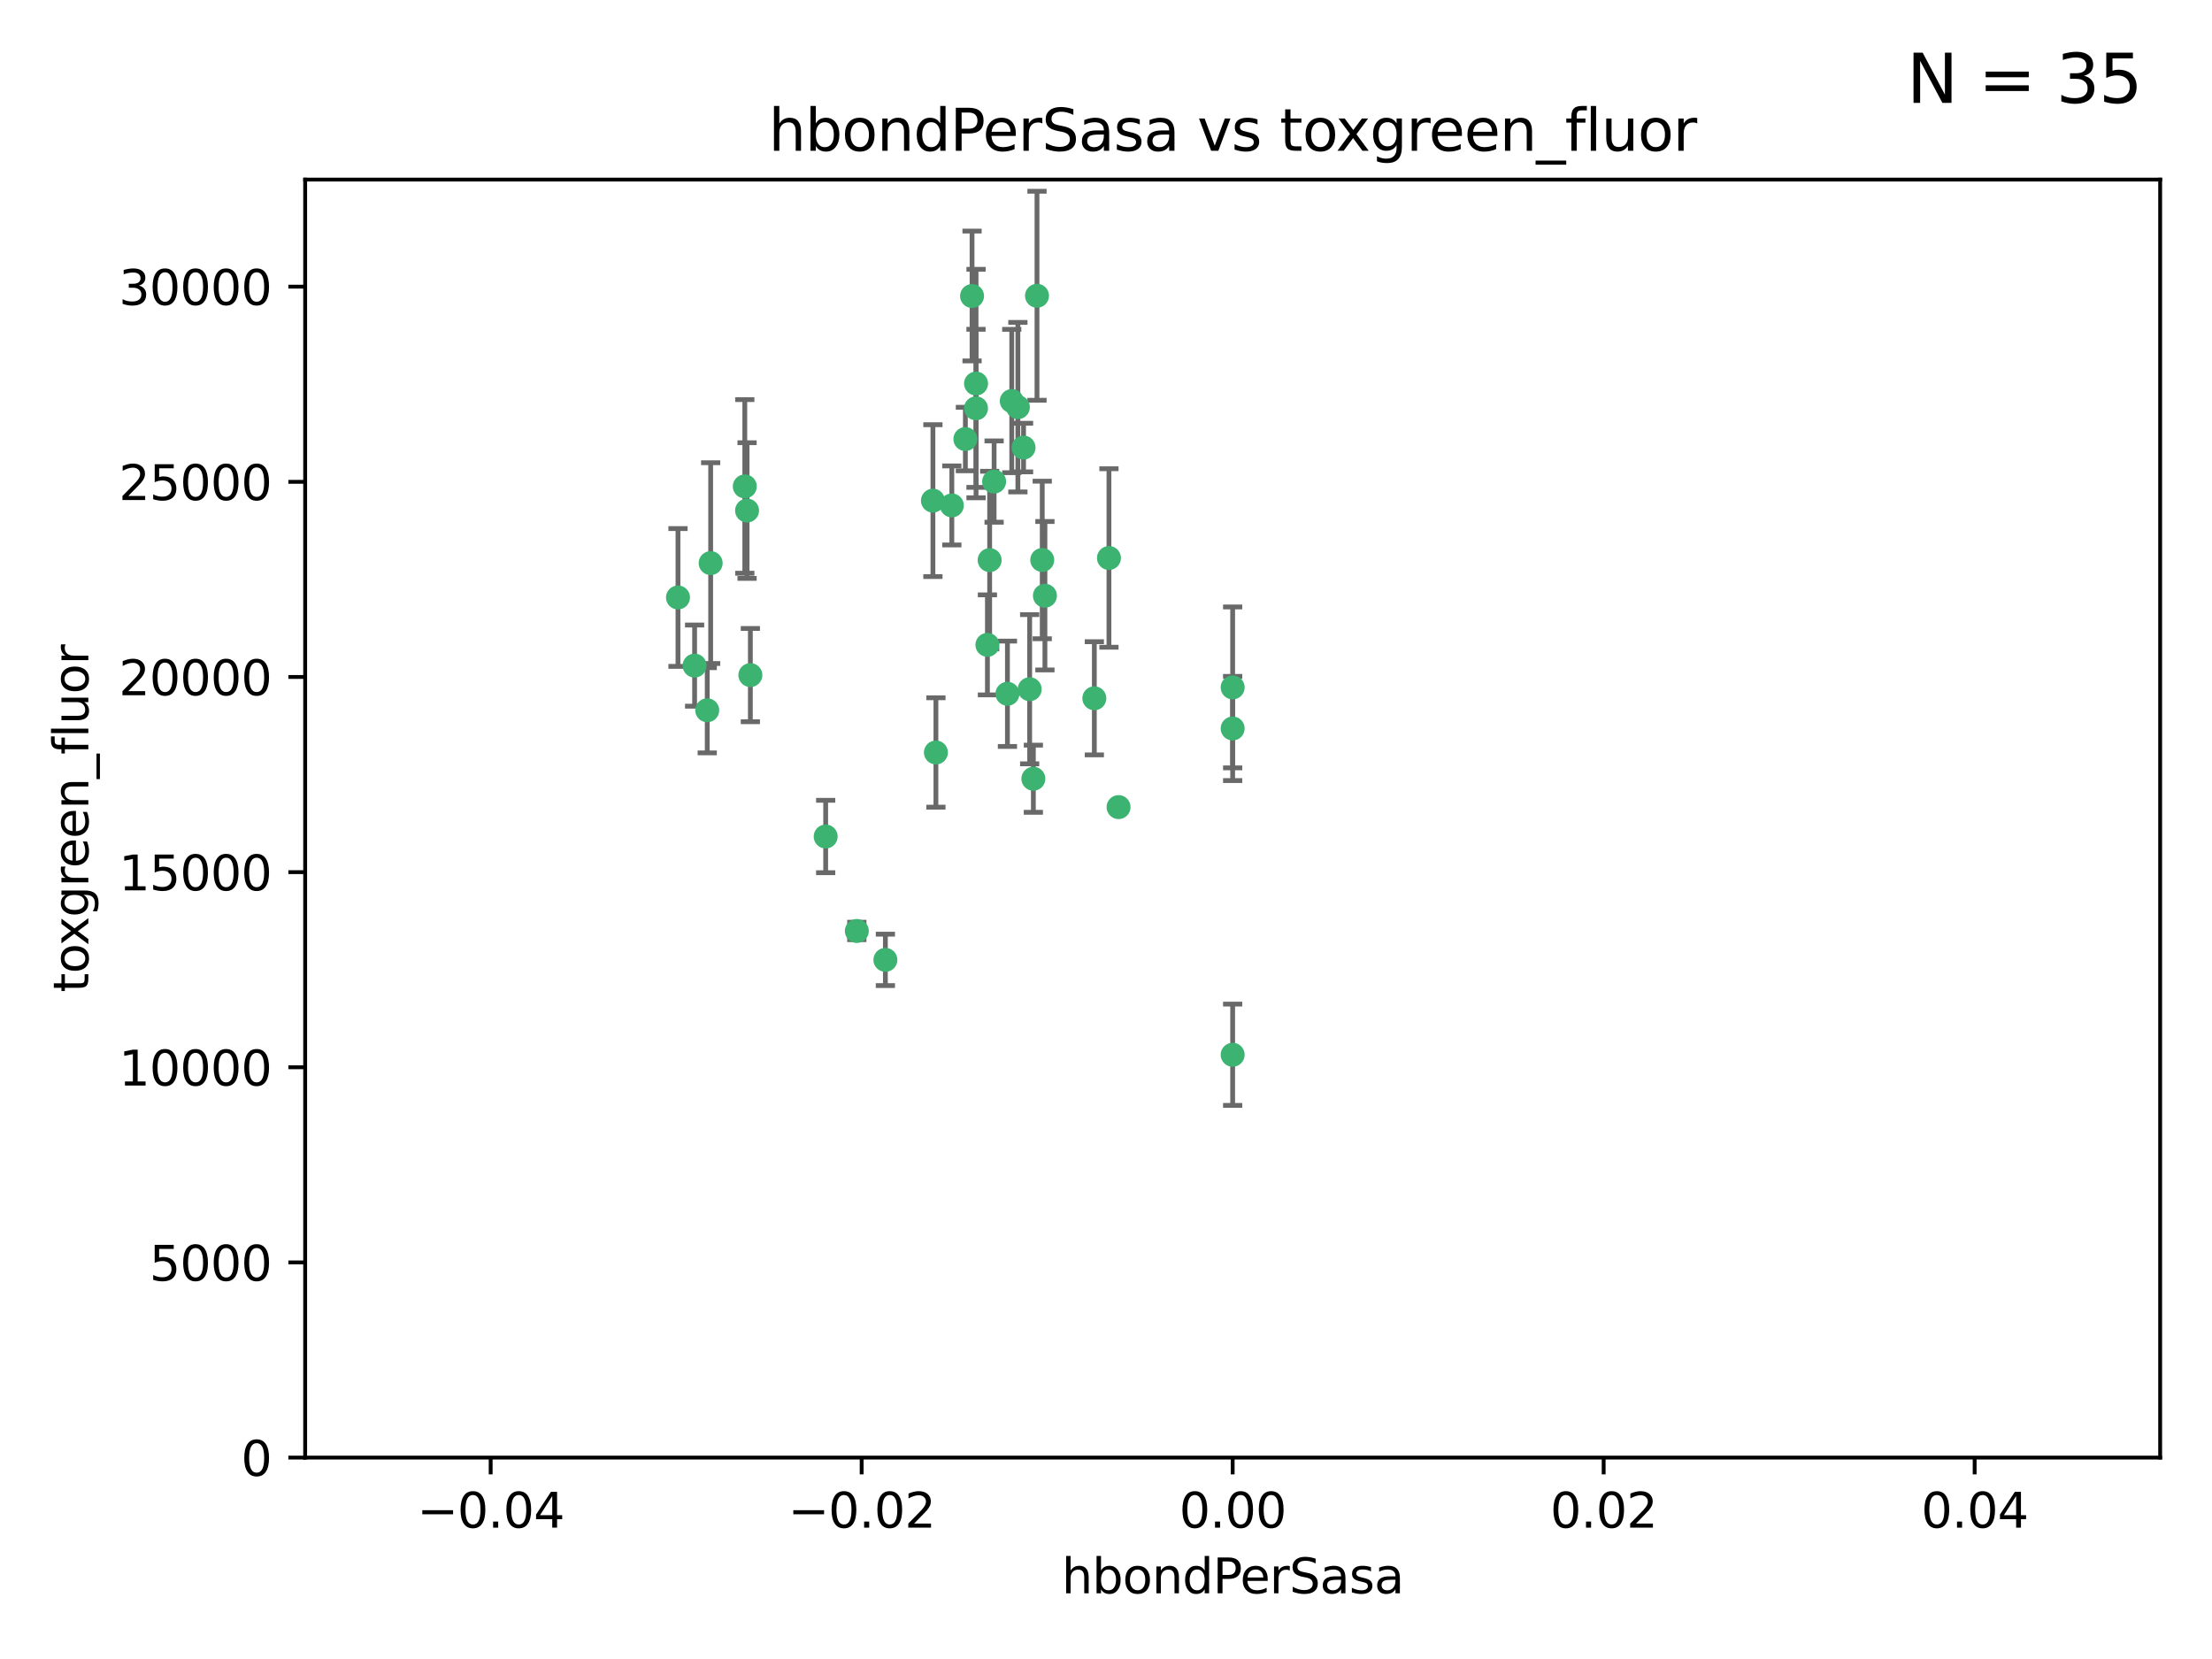 <?xml version="1.0" encoding="utf-8" standalone="no"?>
<!DOCTYPE svg PUBLIC "-//W3C//DTD SVG 1.1//EN"
  "http://www.w3.org/Graphics/SVG/1.1/DTD/svg11.dtd">
<svg xmlns:xlink="http://www.w3.org/1999/xlink" width="460.8pt" height="345.6pt" viewBox="0 0 460.8 345.6" xmlns="http://www.w3.org/2000/svg" version="1.1">
 <defs>
  <style type="text/css">*{stroke-linejoin: round; stroke-linecap: butt}</style>
 </defs>
 <g id="figure_1">
  <g id="patch_1">
   <path d="M 0 345.6 
L 460.8 345.6 
L 460.8 0 
L 0 0 
z
" style="fill: #ffffff"/>
  </g>
  <g id="axes_1">
   <g id="patch_2">
    <path d="M 63.571 303.64 
L 450 303.64 
L 450 37.411 
L 63.571 37.411 
z
" style="fill: #ffffff"/>
   </g>
   <g id="PathCollection_1">
    <defs>
     <path id="m3b4cfab481" d="M 0 1.118 
C 0.297 1.118 0.581 1 0.791 0.791 
C 1 0.581 1.118 0.297 1.118 0 
C 1.118 -0.297 1 -0.581 0.791 -0.791 
C 0.581 -1 0.297 -1.118 0 -1.118 
C -0.297 -1.118 -0.581 -1 -0.791 -0.791 
C -1 -0.581 -1.118 -0.297 -1.118 0 
C -1.118 0.297 -1 0.581 -0.791 0.791 
C -0.581 1 -0.297 1.118 0 1.118 
z
" style="stroke: #3cb371"/>
    </defs>
    <g clip-path="url(#pee328e51e3)">
     <use xlink:href="#m3b4cfab481" x="207.091" y="100.319" style="fill: #3cb371; stroke: #3cb371"/>
     <use xlink:href="#m3b4cfab481" x="216.026" y="61.614" style="fill: #3cb371; stroke: #3cb371"/>
     <use xlink:href="#m3b4cfab481" x="217.677" y="124.1" style="fill: #3cb371; stroke: #3cb371"/>
     <use xlink:href="#m3b4cfab481" x="155.626" y="106.358" style="fill: #3cb371; stroke: #3cb371"/>
     <use xlink:href="#m3b4cfab481" x="203.329" y="79.9" style="fill: #3cb371; stroke: #3cb371"/>
     <use xlink:href="#m3b4cfab481" x="203.319" y="85.062" style="fill: #3cb371; stroke: #3cb371"/>
     <use xlink:href="#m3b4cfab481" x="156.315" y="140.634" style="fill: #3cb371; stroke: #3cb371"/>
     <use xlink:href="#m3b4cfab481" x="148.044" y="117.306" style="fill: #3cb371; stroke: #3cb371"/>
     <use xlink:href="#m3b4cfab481" x="198.284" y="105.288" style="fill: #3cb371; stroke: #3cb371"/>
     <use xlink:href="#m3b4cfab481" x="155.154" y="101.33" style="fill: #3cb371; stroke: #3cb371"/>
     <use xlink:href="#m3b4cfab481" x="214.498" y="143.574" style="fill: #3cb371; stroke: #3cb371"/>
     <use xlink:href="#m3b4cfab481" x="212.043" y="84.817" style="fill: #3cb371; stroke: #3cb371"/>
     <use xlink:href="#m3b4cfab481" x="206.164" y="116.682" style="fill: #3cb371; stroke: #3cb371"/>
     <use xlink:href="#m3b4cfab481" x="201.107" y="91.463" style="fill: #3cb371; stroke: #3cb371"/>
     <use xlink:href="#m3b4cfab481" x="210.768" y="83.54" style="fill: #3cb371; stroke: #3cb371"/>
     <use xlink:href="#m3b4cfab481" x="147.329" y="147.962" style="fill: #3cb371; stroke: #3cb371"/>
     <use xlink:href="#m3b4cfab481" x="213.226" y="93.237" style="fill: #3cb371; stroke: #3cb371"/>
     <use xlink:href="#m3b4cfab481" x="217.118" y="116.65" style="fill: #3cb371; stroke: #3cb371"/>
     <use xlink:href="#m3b4cfab481" x="202.496" y="61.664" style="fill: #3cb371; stroke: #3cb371"/>
     <use xlink:href="#m3b4cfab481" x="209.868" y="144.527" style="fill: #3cb371; stroke: #3cb371"/>
     <use xlink:href="#m3b4cfab481" x="184.442" y="199.958" style="fill: #3cb371; stroke: #3cb371"/>
     <use xlink:href="#m3b4cfab481" x="205.698" y="134.337" style="fill: #3cb371; stroke: #3cb371"/>
     <use xlink:href="#m3b4cfab481" x="194.344" y="104.293" style="fill: #3cb371; stroke: #3cb371"/>
     <use xlink:href="#m3b4cfab481" x="194.968" y="156.754" style="fill: #3cb371; stroke: #3cb371"/>
     <use xlink:href="#m3b4cfab481" x="144.699" y="138.657" style="fill: #3cb371; stroke: #3cb371"/>
     <use xlink:href="#m3b4cfab481" x="141.236" y="124.464" style="fill: #3cb371; stroke: #3cb371"/>
     <use xlink:href="#m3b4cfab481" x="172.003" y="174.261" style="fill: #3cb371; stroke: #3cb371"/>
     <use xlink:href="#m3b4cfab481" x="215.269" y="162.223" style="fill: #3cb371; stroke: #3cb371"/>
     <use xlink:href="#m3b4cfab481" x="178.492" y="193.94" style="fill: #3cb371; stroke: #3cb371"/>
     <use xlink:href="#m3b4cfab481" x="227.97" y="145.468" style="fill: #3cb371; stroke: #3cb371"/>
     <use xlink:href="#m3b4cfab481" x="233.017" y="168.134" style="fill: #3cb371; stroke: #3cb371"/>
     <use xlink:href="#m3b4cfab481" x="256.786" y="219.726" style="fill: #3cb371; stroke: #3cb371"/>
     <use xlink:href="#m3b4cfab481" x="256.786" y="143.2" style="fill: #3cb371; stroke: #3cb371"/>
     <use xlink:href="#m3b4cfab481" x="231.015" y="116.24" style="fill: #3cb371; stroke: #3cb371"/>
     <use xlink:href="#m3b4cfab481" x="256.786" y="151.755" style="fill: #3cb371; stroke: #3cb371"/>
    </g>
   </g>
   <g id="matplotlib.axis_1">
    <g id="xtick_1">
     <g id="line2d_1">
      <defs>
       <path id="m9890c6dd0e" d="M 0 0 
L 0 3.5 
" style="stroke: #000000; stroke-width: 0.8"/>
      </defs>
      <g>
       <use xlink:href="#m9890c6dd0e" x="102.214" y="303.64" style="stroke: #000000; stroke-width: 0.8"/>
      </g>
     </g>
     <g id="text_1">
      <!-- −0.04 -->
      <g transform="translate(86.891 318.238)scale(0.1 -0.1)">
       <defs>
        <path id="DejaVuSans-2212" d="M 678 2272 
L 4684 2272 
L 4684 1741 
L 678 1741 
L 678 2272 
z
" transform="scale(0.016)"/>
        <path id="DejaVuSans-30" d="M 2034 4250 
Q 1547 4250 1301 3770 
Q 1056 3291 1056 2328 
Q 1056 1369 1301 889 
Q 1547 409 2034 409 
Q 2525 409 2770 889 
Q 3016 1369 3016 2328 
Q 3016 3291 2770 3770 
Q 2525 4250 2034 4250 
z
M 2034 4750 
Q 2819 4750 3233 4129 
Q 3647 3509 3647 2328 
Q 3647 1150 3233 529 
Q 2819 -91 2034 -91 
Q 1250 -91 836 529 
Q 422 1150 422 2328 
Q 422 3509 836 4129 
Q 1250 4750 2034 4750 
z
" transform="scale(0.016)"/>
        <path id="DejaVuSans-2e" d="M 684 794 
L 1344 794 
L 1344 0 
L 684 0 
L 684 794 
z
" transform="scale(0.016)"/>
        <path id="DejaVuSans-34" d="M 2419 4116 
L 825 1625 
L 2419 1625 
L 2419 4116 
z
M 2253 4666 
L 3047 4666 
L 3047 1625 
L 3713 1625 
L 3713 1100 
L 3047 1100 
L 3047 0 
L 2419 0 
L 2419 1100 
L 313 1100 
L 313 1709 
L 2253 4666 
z
" transform="scale(0.016)"/>
       </defs>
       <use xlink:href="#DejaVuSans-2212"/>
       <use xlink:href="#DejaVuSans-30" x="83.789"/>
       <use xlink:href="#DejaVuSans-2e" x="147.412"/>
       <use xlink:href="#DejaVuSans-30" x="179.199"/>
       <use xlink:href="#DejaVuSans-34" x="242.822"/>
      </g>
     </g>
    </g>
    <g id="xtick_2">
     <g id="line2d_2">
      <g>
       <use xlink:href="#m9890c6dd0e" x="179.5" y="303.64" style="stroke: #000000; stroke-width: 0.8"/>
      </g>
     </g>
     <g id="text_2">
      <!-- −0.02 -->
      <g transform="translate(164.177 318.238)scale(0.1 -0.1)">
       <defs>
        <path id="DejaVuSans-32" d="M 1228 531 
L 3431 531 
L 3431 0 
L 469 0 
L 469 531 
Q 828 903 1448 1529 
Q 2069 2156 2228 2338 
Q 2531 2678 2651 2914 
Q 2772 3150 2772 3378 
Q 2772 3750 2511 3984 
Q 2250 4219 1831 4219 
Q 1534 4219 1204 4116 
Q 875 4013 500 3803 
L 500 4441 
Q 881 4594 1212 4672 
Q 1544 4750 1819 4750 
Q 2544 4750 2975 4387 
Q 3406 4025 3406 3419 
Q 3406 3131 3298 2873 
Q 3191 2616 2906 2266 
Q 2828 2175 2409 1742 
Q 1991 1309 1228 531 
z
" transform="scale(0.016)"/>
       </defs>
       <use xlink:href="#DejaVuSans-2212"/>
       <use xlink:href="#DejaVuSans-30" x="83.789"/>
       <use xlink:href="#DejaVuSans-2e" x="147.412"/>
       <use xlink:href="#DejaVuSans-30" x="179.199"/>
       <use xlink:href="#DejaVuSans-32" x="242.822"/>
      </g>
     </g>
    </g>
    <g id="xtick_3">
     <g id="line2d_3">
      <g>
       <use xlink:href="#m9890c6dd0e" x="256.786" y="303.64" style="stroke: #000000; stroke-width: 0.8"/>
      </g>
     </g>
     <g id="text_3">
      <!-- 0.00 -->
      <g transform="translate(245.653 318.238)scale(0.1 -0.1)">
       <use xlink:href="#DejaVuSans-30"/>
       <use xlink:href="#DejaVuSans-2e" x="63.623"/>
       <use xlink:href="#DejaVuSans-30" x="95.41"/>
       <use xlink:href="#DejaVuSans-30" x="159.033"/>
      </g>
     </g>
    </g>
    <g id="xtick_4">
     <g id="line2d_4">
      <g>
       <use xlink:href="#m9890c6dd0e" x="334.071" y="303.64" style="stroke: #000000; stroke-width: 0.8"/>
      </g>
     </g>
     <g id="text_4">
      <!-- 0.02 -->
      <g transform="translate(322.939 318.238)scale(0.1 -0.1)">
       <use xlink:href="#DejaVuSans-30"/>
       <use xlink:href="#DejaVuSans-2e" x="63.623"/>
       <use xlink:href="#DejaVuSans-30" x="95.41"/>
       <use xlink:href="#DejaVuSans-32" x="159.033"/>
      </g>
     </g>
    </g>
    <g id="xtick_5">
     <g id="line2d_5">
      <g>
       <use xlink:href="#m9890c6dd0e" x="411.357" y="303.64" style="stroke: #000000; stroke-width: 0.8"/>
      </g>
     </g>
     <g id="text_5">
      <!-- 0.04 -->
      <g transform="translate(400.224 318.238)scale(0.1 -0.1)">
       <use xlink:href="#DejaVuSans-30"/>
       <use xlink:href="#DejaVuSans-2e" x="63.623"/>
       <use xlink:href="#DejaVuSans-30" x="95.41"/>
       <use xlink:href="#DejaVuSans-34" x="159.033"/>
      </g>
     </g>
    </g>
    <g id="text_6">
     <!-- hbondPerSasa -->
     <g transform="translate(221.168 331.917)scale(0.1 -0.1)">
      <defs>
       <path id="DejaVuSans-68" d="M 3513 2113 
L 3513 0 
L 2938 0 
L 2938 2094 
Q 2938 2591 2744 2837 
Q 2550 3084 2163 3084 
Q 1697 3084 1428 2787 
Q 1159 2491 1159 1978 
L 1159 0 
L 581 0 
L 581 4863 
L 1159 4863 
L 1159 2956 
Q 1366 3272 1645 3428 
Q 1925 3584 2291 3584 
Q 2894 3584 3203 3211 
Q 3513 2838 3513 2113 
z
" transform="scale(0.016)"/>
       <path id="DejaVuSans-62" d="M 3116 1747 
Q 3116 2381 2855 2742 
Q 2594 3103 2138 3103 
Q 1681 3103 1420 2742 
Q 1159 2381 1159 1747 
Q 1159 1113 1420 752 
Q 1681 391 2138 391 
Q 2594 391 2855 752 
Q 3116 1113 3116 1747 
z
M 1159 2969 
Q 1341 3281 1617 3432 
Q 1894 3584 2278 3584 
Q 2916 3584 3314 3078 
Q 3713 2572 3713 1747 
Q 3713 922 3314 415 
Q 2916 -91 2278 -91 
Q 1894 -91 1617 61 
Q 1341 213 1159 525 
L 1159 0 
L 581 0 
L 581 4863 
L 1159 4863 
L 1159 2969 
z
" transform="scale(0.016)"/>
       <path id="DejaVuSans-6f" d="M 1959 3097 
Q 1497 3097 1228 2736 
Q 959 2375 959 1747 
Q 959 1119 1226 758 
Q 1494 397 1959 397 
Q 2419 397 2687 759 
Q 2956 1122 2956 1747 
Q 2956 2369 2687 2733 
Q 2419 3097 1959 3097 
z
M 1959 3584 
Q 2709 3584 3137 3096 
Q 3566 2609 3566 1747 
Q 3566 888 3137 398 
Q 2709 -91 1959 -91 
Q 1206 -91 779 398 
Q 353 888 353 1747 
Q 353 2609 779 3096 
Q 1206 3584 1959 3584 
z
" transform="scale(0.016)"/>
       <path id="DejaVuSans-6e" d="M 3513 2113 
L 3513 0 
L 2938 0 
L 2938 2094 
Q 2938 2591 2744 2837 
Q 2550 3084 2163 3084 
Q 1697 3084 1428 2787 
Q 1159 2491 1159 1978 
L 1159 0 
L 581 0 
L 581 3500 
L 1159 3500 
L 1159 2956 
Q 1366 3272 1645 3428 
Q 1925 3584 2291 3584 
Q 2894 3584 3203 3211 
Q 3513 2838 3513 2113 
z
" transform="scale(0.016)"/>
       <path id="DejaVuSans-64" d="M 2906 2969 
L 2906 4863 
L 3481 4863 
L 3481 0 
L 2906 0 
L 2906 525 
Q 2725 213 2448 61 
Q 2172 -91 1784 -91 
Q 1150 -91 751 415 
Q 353 922 353 1747 
Q 353 2572 751 3078 
Q 1150 3584 1784 3584 
Q 2172 3584 2448 3432 
Q 2725 3281 2906 2969 
z
M 947 1747 
Q 947 1113 1208 752 
Q 1469 391 1925 391 
Q 2381 391 2643 752 
Q 2906 1113 2906 1747 
Q 2906 2381 2643 2742 
Q 2381 3103 1925 3103 
Q 1469 3103 1208 2742 
Q 947 2381 947 1747 
z
" transform="scale(0.016)"/>
       <path id="DejaVuSans-50" d="M 1259 4147 
L 1259 2394 
L 2053 2394 
Q 2494 2394 2734 2622 
Q 2975 2850 2975 3272 
Q 2975 3691 2734 3919 
Q 2494 4147 2053 4147 
L 1259 4147 
z
M 628 4666 
L 2053 4666 
Q 2838 4666 3239 4311 
Q 3641 3956 3641 3272 
Q 3641 2581 3239 2228 
Q 2838 1875 2053 1875 
L 1259 1875 
L 1259 0 
L 628 0 
L 628 4666 
z
" transform="scale(0.016)"/>
       <path id="DejaVuSans-65" d="M 3597 1894 
L 3597 1613 
L 953 1613 
Q 991 1019 1311 708 
Q 1631 397 2203 397 
Q 2534 397 2845 478 
Q 3156 559 3463 722 
L 3463 178 
Q 3153 47 2828 -22 
Q 2503 -91 2169 -91 
Q 1331 -91 842 396 
Q 353 884 353 1716 
Q 353 2575 817 3079 
Q 1281 3584 2069 3584 
Q 2775 3584 3186 3129 
Q 3597 2675 3597 1894 
z
M 3022 2063 
Q 3016 2534 2758 2815 
Q 2500 3097 2075 3097 
Q 1594 3097 1305 2825 
Q 1016 2553 972 2059 
L 3022 2063 
z
" transform="scale(0.016)"/>
       <path id="DejaVuSans-72" d="M 2631 2963 
Q 2534 3019 2420 3045 
Q 2306 3072 2169 3072 
Q 1681 3072 1420 2755 
Q 1159 2438 1159 1844 
L 1159 0 
L 581 0 
L 581 3500 
L 1159 3500 
L 1159 2956 
Q 1341 3275 1631 3429 
Q 1922 3584 2338 3584 
Q 2397 3584 2469 3576 
Q 2541 3569 2628 3553 
L 2631 2963 
z
" transform="scale(0.016)"/>
       <path id="DejaVuSans-53" d="M 3425 4513 
L 3425 3897 
Q 3066 4069 2747 4153 
Q 2428 4238 2131 4238 
Q 1616 4238 1336 4038 
Q 1056 3838 1056 3469 
Q 1056 3159 1242 3001 
Q 1428 2844 1947 2747 
L 2328 2669 
Q 3034 2534 3370 2195 
Q 3706 1856 3706 1288 
Q 3706 609 3251 259 
Q 2797 -91 1919 -91 
Q 1588 -91 1214 -16 
Q 841 59 441 206 
L 441 856 
Q 825 641 1194 531 
Q 1563 422 1919 422 
Q 2459 422 2753 634 
Q 3047 847 3047 1241 
Q 3047 1584 2836 1778 
Q 2625 1972 2144 2069 
L 1759 2144 
Q 1053 2284 737 2584 
Q 422 2884 422 3419 
Q 422 4038 858 4394 
Q 1294 4750 2059 4750 
Q 2388 4750 2728 4690 
Q 3069 4631 3425 4513 
z
" transform="scale(0.016)"/>
       <path id="DejaVuSans-61" d="M 2194 1759 
Q 1497 1759 1228 1600 
Q 959 1441 959 1056 
Q 959 750 1161 570 
Q 1363 391 1709 391 
Q 2188 391 2477 730 
Q 2766 1069 2766 1631 
L 2766 1759 
L 2194 1759 
z
M 3341 1997 
L 3341 0 
L 2766 0 
L 2766 531 
Q 2569 213 2275 61 
Q 1981 -91 1556 -91 
Q 1019 -91 701 211 
Q 384 513 384 1019 
Q 384 1609 779 1909 
Q 1175 2209 1959 2209 
L 2766 2209 
L 2766 2266 
Q 2766 2663 2505 2880 
Q 2244 3097 1772 3097 
Q 1472 3097 1187 3025 
Q 903 2953 641 2809 
L 641 3341 
Q 956 3463 1253 3523 
Q 1550 3584 1831 3584 
Q 2591 3584 2966 3190 
Q 3341 2797 3341 1997 
z
" transform="scale(0.016)"/>
       <path id="DejaVuSans-73" d="M 2834 3397 
L 2834 2853 
Q 2591 2978 2328 3040 
Q 2066 3103 1784 3103 
Q 1356 3103 1142 2972 
Q 928 2841 928 2578 
Q 928 2378 1081 2264 
Q 1234 2150 1697 2047 
L 1894 2003 
Q 2506 1872 2764 1633 
Q 3022 1394 3022 966 
Q 3022 478 2636 193 
Q 2250 -91 1575 -91 
Q 1294 -91 989 -36 
Q 684 19 347 128 
L 347 722 
Q 666 556 975 473 
Q 1284 391 1588 391 
Q 1994 391 2212 530 
Q 2431 669 2431 922 
Q 2431 1156 2273 1281 
Q 2116 1406 1581 1522 
L 1381 1569 
Q 847 1681 609 1914 
Q 372 2147 372 2553 
Q 372 3047 722 3315 
Q 1072 3584 1716 3584 
Q 2034 3584 2315 3537 
Q 2597 3491 2834 3397 
z
" transform="scale(0.016)"/>
      </defs>
      <use xlink:href="#DejaVuSans-68"/>
      <use xlink:href="#DejaVuSans-62" x="63.379"/>
      <use xlink:href="#DejaVuSans-6f" x="126.855"/>
      <use xlink:href="#DejaVuSans-6e" x="188.037"/>
      <use xlink:href="#DejaVuSans-64" x="251.416"/>
      <use xlink:href="#DejaVuSans-50" x="314.893"/>
      <use xlink:href="#DejaVuSans-65" x="371.57"/>
      <use xlink:href="#DejaVuSans-72" x="433.094"/>
      <use xlink:href="#DejaVuSans-53" x="474.207"/>
      <use xlink:href="#DejaVuSans-61" x="537.684"/>
      <use xlink:href="#DejaVuSans-73" x="598.963"/>
      <use xlink:href="#DejaVuSans-61" x="651.062"/>
     </g>
    </g>
   </g>
   <g id="matplotlib.axis_2">
    <g id="ytick_1">
     <g id="line2d_6">
      <defs>
       <path id="m18e552d6cb" d="M 0 0 
L -3.5 0 
" style="stroke: #000000; stroke-width: 0.8"/>
      </defs>
      <g>
       <use xlink:href="#m18e552d6cb" x="63.571" y="303.64" style="stroke: #000000; stroke-width: 0.8"/>
      </g>
     </g>
     <g id="text_7">
      <!-- 0 -->
      <g transform="translate(50.209 307.439)scale(0.1 -0.1)">
       <use xlink:href="#DejaVuSans-30"/>
      </g>
     </g>
    </g>
    <g id="ytick_2">
     <g id="line2d_7">
      <g>
       <use xlink:href="#m18e552d6cb" x="63.571" y="262.986" style="stroke: #000000; stroke-width: 0.8"/>
      </g>
     </g>
     <g id="text_8">
      <!-- 5000 -->
      <g transform="translate(31.121 266.786)scale(0.1 -0.1)">
       <defs>
        <path id="DejaVuSans-35" d="M 691 4666 
L 3169 4666 
L 3169 4134 
L 1269 4134 
L 1269 2991 
Q 1406 3038 1543 3061 
Q 1681 3084 1819 3084 
Q 2600 3084 3056 2656 
Q 3513 2228 3513 1497 
Q 3513 744 3044 326 
Q 2575 -91 1722 -91 
Q 1428 -91 1123 -41 
Q 819 9 494 109 
L 494 744 
Q 775 591 1075 516 
Q 1375 441 1709 441 
Q 2250 441 2565 725 
Q 2881 1009 2881 1497 
Q 2881 1984 2565 2268 
Q 2250 2553 1709 2553 
Q 1456 2553 1204 2497 
Q 953 2441 691 2322 
L 691 4666 
z
" transform="scale(0.016)"/>
       </defs>
       <use xlink:href="#DejaVuSans-35"/>
       <use xlink:href="#DejaVuSans-30" x="63.623"/>
       <use xlink:href="#DejaVuSans-30" x="127.246"/>
       <use xlink:href="#DejaVuSans-30" x="190.869"/>
      </g>
     </g>
    </g>
    <g id="ytick_3">
     <g id="line2d_8">
      <g>
       <use xlink:href="#m18e552d6cb" x="63.571" y="222.333" style="stroke: #000000; stroke-width: 0.8"/>
      </g>
     </g>
     <g id="text_9">
      <!-- 10000 -->
      <g transform="translate(24.759 226.132)scale(0.1 -0.1)">
       <defs>
        <path id="DejaVuSans-31" d="M 794 531 
L 1825 531 
L 1825 4091 
L 703 3866 
L 703 4441 
L 1819 4666 
L 2450 4666 
L 2450 531 
L 3481 531 
L 3481 0 
L 794 0 
L 794 531 
z
" transform="scale(0.016)"/>
       </defs>
       <use xlink:href="#DejaVuSans-31"/>
       <use xlink:href="#DejaVuSans-30" x="63.623"/>
       <use xlink:href="#DejaVuSans-30" x="127.246"/>
       <use xlink:href="#DejaVuSans-30" x="190.869"/>
       <use xlink:href="#DejaVuSans-30" x="254.492"/>
      </g>
     </g>
    </g>
    <g id="ytick_4">
     <g id="line2d_9">
      <g>
       <use xlink:href="#m18e552d6cb" x="63.571" y="181.679" style="stroke: #000000; stroke-width: 0.8"/>
      </g>
     </g>
     <g id="text_10">
      <!-- 15000 -->
      <g transform="translate(24.759 185.478)scale(0.1 -0.1)">
       <use xlink:href="#DejaVuSans-31"/>
       <use xlink:href="#DejaVuSans-35" x="63.623"/>
       <use xlink:href="#DejaVuSans-30" x="127.246"/>
       <use xlink:href="#DejaVuSans-30" x="190.869"/>
       <use xlink:href="#DejaVuSans-30" x="254.492"/>
      </g>
     </g>
    </g>
    <g id="ytick_5">
     <g id="line2d_10">
      <g>
       <use xlink:href="#m18e552d6cb" x="63.571" y="141.026" style="stroke: #000000; stroke-width: 0.8"/>
      </g>
     </g>
     <g id="text_11">
      <!-- 20000 -->
      <g transform="translate(24.759 144.825)scale(0.1 -0.1)">
       <use xlink:href="#DejaVuSans-32"/>
       <use xlink:href="#DejaVuSans-30" x="63.623"/>
       <use xlink:href="#DejaVuSans-30" x="127.246"/>
       <use xlink:href="#DejaVuSans-30" x="190.869"/>
       <use xlink:href="#DejaVuSans-30" x="254.492"/>
      </g>
     </g>
    </g>
    <g id="ytick_6">
     <g id="line2d_11">
      <g>
       <use xlink:href="#m18e552d6cb" x="63.571" y="100.372" style="stroke: #000000; stroke-width: 0.8"/>
      </g>
     </g>
     <g id="text_12">
      <!-- 25000 -->
      <g transform="translate(24.759 104.171)scale(0.1 -0.1)">
       <use xlink:href="#DejaVuSans-32"/>
       <use xlink:href="#DejaVuSans-35" x="63.623"/>
       <use xlink:href="#DejaVuSans-30" x="127.246"/>
       <use xlink:href="#DejaVuSans-30" x="190.869"/>
       <use xlink:href="#DejaVuSans-30" x="254.492"/>
      </g>
     </g>
    </g>
    <g id="ytick_7">
     <g id="line2d_12">
      <g>
       <use xlink:href="#m18e552d6cb" x="63.571" y="59.718" style="stroke: #000000; stroke-width: 0.8"/>
      </g>
     </g>
     <g id="text_13">
      <!-- 30000 -->
      <g transform="translate(24.759 63.518)scale(0.1 -0.1)">
       <defs>
        <path id="DejaVuSans-33" d="M 2597 2516 
Q 3050 2419 3304 2112 
Q 3559 1806 3559 1356 
Q 3559 666 3084 287 
Q 2609 -91 1734 -91 
Q 1441 -91 1130 -33 
Q 819 25 488 141 
L 488 750 
Q 750 597 1062 519 
Q 1375 441 1716 441 
Q 2309 441 2620 675 
Q 2931 909 2931 1356 
Q 2931 1769 2642 2001 
Q 2353 2234 1838 2234 
L 1294 2234 
L 1294 2753 
L 1863 2753 
Q 2328 2753 2575 2939 
Q 2822 3125 2822 3475 
Q 2822 3834 2567 4026 
Q 2313 4219 1838 4219 
Q 1578 4219 1281 4162 
Q 984 4106 628 3988 
L 628 4550 
Q 988 4650 1302 4700 
Q 1616 4750 1894 4750 
Q 2613 4750 3031 4423 
Q 3450 4097 3450 3541 
Q 3450 3153 3228 2886 
Q 3006 2619 2597 2516 
z
" transform="scale(0.016)"/>
       </defs>
       <use xlink:href="#DejaVuSans-33"/>
       <use xlink:href="#DejaVuSans-30" x="63.623"/>
       <use xlink:href="#DejaVuSans-30" x="127.246"/>
       <use xlink:href="#DejaVuSans-30" x="190.869"/>
       <use xlink:href="#DejaVuSans-30" x="254.492"/>
      </g>
     </g>
    </g>
    <g id="text_14">
     <!-- toxgreen_fluor -->
     <g transform="translate(18.401 206.72)rotate(-90)scale(0.1 -0.1)">
      <defs>
       <path id="DejaVuSans-74" d="M 1172 4494 
L 1172 3500 
L 2356 3500 
L 2356 3053 
L 1172 3053 
L 1172 1153 
Q 1172 725 1289 603 
Q 1406 481 1766 481 
L 2356 481 
L 2356 0 
L 1766 0 
Q 1100 0 847 248 
Q 594 497 594 1153 
L 594 3053 
L 172 3053 
L 172 3500 
L 594 3500 
L 594 4494 
L 1172 4494 
z
" transform="scale(0.016)"/>
       <path id="DejaVuSans-78" d="M 3513 3500 
L 2247 1797 
L 3578 0 
L 2900 0 
L 1881 1375 
L 863 0 
L 184 0 
L 1544 1831 
L 300 3500 
L 978 3500 
L 1906 2253 
L 2834 3500 
L 3513 3500 
z
" transform="scale(0.016)"/>
       <path id="DejaVuSans-67" d="M 2906 1791 
Q 2906 2416 2648 2759 
Q 2391 3103 1925 3103 
Q 1463 3103 1205 2759 
Q 947 2416 947 1791 
Q 947 1169 1205 825 
Q 1463 481 1925 481 
Q 2391 481 2648 825 
Q 2906 1169 2906 1791 
z
M 3481 434 
Q 3481 -459 3084 -895 
Q 2688 -1331 1869 -1331 
Q 1566 -1331 1297 -1286 
Q 1028 -1241 775 -1147 
L 775 -588 
Q 1028 -725 1275 -790 
Q 1522 -856 1778 -856 
Q 2344 -856 2625 -561 
Q 2906 -266 2906 331 
L 2906 616 
Q 2728 306 2450 153 
Q 2172 0 1784 0 
Q 1141 0 747 490 
Q 353 981 353 1791 
Q 353 2603 747 3093 
Q 1141 3584 1784 3584 
Q 2172 3584 2450 3431 
Q 2728 3278 2906 2969 
L 2906 3500 
L 3481 3500 
L 3481 434 
z
" transform="scale(0.016)"/>
       <path id="DejaVuSans-5f" d="M 3263 -1063 
L 3263 -1509 
L -63 -1509 
L -63 -1063 
L 3263 -1063 
z
" transform="scale(0.016)"/>
       <path id="DejaVuSans-66" d="M 2375 4863 
L 2375 4384 
L 1825 4384 
Q 1516 4384 1395 4259 
Q 1275 4134 1275 3809 
L 1275 3500 
L 2222 3500 
L 2222 3053 
L 1275 3053 
L 1275 0 
L 697 0 
L 697 3053 
L 147 3053 
L 147 3500 
L 697 3500 
L 697 3744 
Q 697 4328 969 4595 
Q 1241 4863 1831 4863 
L 2375 4863 
z
" transform="scale(0.016)"/>
       <path id="DejaVuSans-6c" d="M 603 4863 
L 1178 4863 
L 1178 0 
L 603 0 
L 603 4863 
z
" transform="scale(0.016)"/>
       <path id="DejaVuSans-75" d="M 544 1381 
L 544 3500 
L 1119 3500 
L 1119 1403 
Q 1119 906 1312 657 
Q 1506 409 1894 409 
Q 2359 409 2629 706 
Q 2900 1003 2900 1516 
L 2900 3500 
L 3475 3500 
L 3475 0 
L 2900 0 
L 2900 538 
Q 2691 219 2414 64 
Q 2138 -91 1772 -91 
Q 1169 -91 856 284 
Q 544 659 544 1381 
z
M 1991 3584 
L 1991 3584 
z
" transform="scale(0.016)"/>
      </defs>
      <use xlink:href="#DejaVuSans-74"/>
      <use xlink:href="#DejaVuSans-6f" x="39.209"/>
      <use xlink:href="#DejaVuSans-78" x="97.266"/>
      <use xlink:href="#DejaVuSans-67" x="156.445"/>
      <use xlink:href="#DejaVuSans-72" x="219.922"/>
      <use xlink:href="#DejaVuSans-65" x="258.785"/>
      <use xlink:href="#DejaVuSans-65" x="320.309"/>
      <use xlink:href="#DejaVuSans-6e" x="381.832"/>
      <use xlink:href="#DejaVuSans-5f" x="445.211"/>
      <use xlink:href="#DejaVuSans-66" x="495.211"/>
      <use xlink:href="#DejaVuSans-6c" x="530.416"/>
      <use xlink:href="#DejaVuSans-75" x="558.199"/>
      <use xlink:href="#DejaVuSans-6f" x="621.578"/>
      <use xlink:href="#DejaVuSans-72" x="682.76"/>
     </g>
    </g>
   </g>
   <g id="LineCollection_1">
    <path d="M 207.091 108.787 
L 207.091 91.852 
" clip-path="url(#pee328e51e3)" style="fill: none; stroke: #696969"/>
    <path d="M 216.026 83.38 
L 216.026 39.848 
" clip-path="url(#pee328e51e3)" style="fill: none; stroke: #696969"/>
    <path d="M 217.677 139.562 
L 217.677 108.638 
" clip-path="url(#pee328e51e3)" style="fill: none; stroke: #696969"/>
    <path d="M 155.626 120.489 
L 155.626 92.227 
" clip-path="url(#pee328e51e3)" style="fill: none; stroke: #696969"/>
    <path d="M 203.329 103.698 
L 203.329 56.102 
" clip-path="url(#pee328e51e3)" style="fill: none; stroke: #696969"/>
    <path d="M 203.319 101.528 
L 203.319 68.595 
" clip-path="url(#pee328e51e3)" style="fill: none; stroke: #696969"/>
    <path d="M 156.315 150.349 
L 156.315 130.92 
" clip-path="url(#pee328e51e3)" style="fill: none; stroke: #696969"/>
    <path d="M 148.044 138.218 
L 148.044 96.393 
" clip-path="url(#pee328e51e3)" style="fill: none; stroke: #696969"/>
    <path d="M 198.284 113.522 
L 198.284 97.054 
" clip-path="url(#pee328e51e3)" style="fill: none; stroke: #696969"/>
    <path d="M 155.154 119.415 
L 155.154 83.245 
" clip-path="url(#pee328e51e3)" style="fill: none; stroke: #696969"/>
    <path d="M 214.498 159.116 
L 214.498 128.031 
" clip-path="url(#pee328e51e3)" style="fill: none; stroke: #696969"/>
    <path d="M 212.043 102.476 
L 212.043 67.157 
" clip-path="url(#pee328e51e3)" style="fill: none; stroke: #696969"/>
    <path d="M 206.164 135.19 
L 206.164 98.175 
" clip-path="url(#pee328e51e3)" style="fill: none; stroke: #696969"/>
    <path d="M 201.107 98.075 
L 201.107 84.85 
" clip-path="url(#pee328e51e3)" style="fill: none; stroke: #696969"/>
    <path d="M 210.768 98.468 
L 210.768 68.613 
" clip-path="url(#pee328e51e3)" style="fill: none; stroke: #696969"/>
    <path d="M 147.329 156.838 
L 147.329 139.086 
" clip-path="url(#pee328e51e3)" style="fill: none; stroke: #696969"/>
    <path d="M 213.226 98.3 
L 213.226 88.175 
" clip-path="url(#pee328e51e3)" style="fill: none; stroke: #696969"/>
    <path d="M 217.118 133.058 
L 217.118 100.243 
" clip-path="url(#pee328e51e3)" style="fill: none; stroke: #696969"/>
    <path d="M 202.496 75.185 
L 202.496 48.142 
" clip-path="url(#pee328e51e3)" style="fill: none; stroke: #696969"/>
    <path d="M 209.868 155.498 
L 209.868 133.556 
" clip-path="url(#pee328e51e3)" style="fill: none; stroke: #696969"/>
    <path d="M 184.442 205.31 
L 184.442 194.605 
" clip-path="url(#pee328e51e3)" style="fill: none; stroke: #696969"/>
    <path d="M 205.698 144.76 
L 205.698 123.915 
" clip-path="url(#pee328e51e3)" style="fill: none; stroke: #696969"/>
    <path d="M 194.344 120.111 
L 194.344 88.475 
" clip-path="url(#pee328e51e3)" style="fill: none; stroke: #696969"/>
    <path d="M 194.968 168.148 
L 194.968 145.359 
" clip-path="url(#pee328e51e3)" style="fill: none; stroke: #696969"/>
    <path d="M 144.699 147.112 
L 144.699 130.202 
" clip-path="url(#pee328e51e3)" style="fill: none; stroke: #696969"/>
    <path d="M 141.236 138.816 
L 141.236 110.112 
" clip-path="url(#pee328e51e3)" style="fill: none; stroke: #696969"/>
    <path d="M 172.003 181.8 
L 172.003 166.721 
" clip-path="url(#pee328e51e3)" style="fill: none; stroke: #696969"/>
    <path d="M 215.269 169.217 
L 215.269 155.229 
" clip-path="url(#pee328e51e3)" style="fill: none; stroke: #696969"/>
    <path d="M 178.492 195.758 
L 178.492 192.122 
" clip-path="url(#pee328e51e3)" style="fill: none; stroke: #696969"/>
    <path d="M 227.97 157.254 
L 227.97 133.683 
" clip-path="url(#pee328e51e3)" style="fill: none; stroke: #696969"/>
    <path d="M 233.017 168.892 
L 233.017 167.376 
" clip-path="url(#pee328e51e3)" style="fill: none; stroke: #696969"/>
    <path d="M 256.786 230.277 
L 256.786 209.176 
" clip-path="url(#pee328e51e3)" style="fill: none; stroke: #696969"/>
    <path d="M 256.786 159.961 
L 256.786 126.439 
" clip-path="url(#pee328e51e3)" style="fill: none; stroke: #696969"/>
    <path d="M 231.015 134.83 
L 231.015 97.649 
" clip-path="url(#pee328e51e3)" style="fill: none; stroke: #696969"/>
    <path d="M 256.786 162.606 
L 256.786 140.905 
" clip-path="url(#pee328e51e3)" style="fill: none; stroke: #696969"/>
   </g>
   <g id="line2d_13">
    <defs>
     <path id="m03ffc1bd4c" d="M 2 0 
L -2 -0 
" style="stroke: #696969"/>
    </defs>
    <g clip-path="url(#pee328e51e3)">
     <use xlink:href="#m03ffc1bd4c" x="207.091" y="108.787" style="fill: #696969; stroke: #696969"/>
     <use xlink:href="#m03ffc1bd4c" x="216.026" y="83.38" style="fill: #696969; stroke: #696969"/>
     <use xlink:href="#m03ffc1bd4c" x="217.677" y="139.562" style="fill: #696969; stroke: #696969"/>
     <use xlink:href="#m03ffc1bd4c" x="155.626" y="120.489" style="fill: #696969; stroke: #696969"/>
     <use xlink:href="#m03ffc1bd4c" x="203.329" y="103.698" style="fill: #696969; stroke: #696969"/>
     <use xlink:href="#m03ffc1bd4c" x="203.319" y="101.528" style="fill: #696969; stroke: #696969"/>
     <use xlink:href="#m03ffc1bd4c" x="156.315" y="150.349" style="fill: #696969; stroke: #696969"/>
     <use xlink:href="#m03ffc1bd4c" x="148.044" y="138.218" style="fill: #696969; stroke: #696969"/>
     <use xlink:href="#m03ffc1bd4c" x="198.284" y="113.522" style="fill: #696969; stroke: #696969"/>
     <use xlink:href="#m03ffc1bd4c" x="155.154" y="119.415" style="fill: #696969; stroke: #696969"/>
     <use xlink:href="#m03ffc1bd4c" x="214.498" y="159.116" style="fill: #696969; stroke: #696969"/>
     <use xlink:href="#m03ffc1bd4c" x="212.043" y="102.476" style="fill: #696969; stroke: #696969"/>
     <use xlink:href="#m03ffc1bd4c" x="206.164" y="135.19" style="fill: #696969; stroke: #696969"/>
     <use xlink:href="#m03ffc1bd4c" x="201.107" y="98.075" style="fill: #696969; stroke: #696969"/>
     <use xlink:href="#m03ffc1bd4c" x="210.768" y="98.468" style="fill: #696969; stroke: #696969"/>
     <use xlink:href="#m03ffc1bd4c" x="147.329" y="156.838" style="fill: #696969; stroke: #696969"/>
     <use xlink:href="#m03ffc1bd4c" x="213.226" y="98.3" style="fill: #696969; stroke: #696969"/>
     <use xlink:href="#m03ffc1bd4c" x="217.118" y="133.058" style="fill: #696969; stroke: #696969"/>
     <use xlink:href="#m03ffc1bd4c" x="202.496" y="75.185" style="fill: #696969; stroke: #696969"/>
     <use xlink:href="#m03ffc1bd4c" x="209.868" y="155.498" style="fill: #696969; stroke: #696969"/>
     <use xlink:href="#m03ffc1bd4c" x="184.442" y="205.31" style="fill: #696969; stroke: #696969"/>
     <use xlink:href="#m03ffc1bd4c" x="205.698" y="144.76" style="fill: #696969; stroke: #696969"/>
     <use xlink:href="#m03ffc1bd4c" x="194.344" y="120.111" style="fill: #696969; stroke: #696969"/>
     <use xlink:href="#m03ffc1bd4c" x="194.968" y="168.148" style="fill: #696969; stroke: #696969"/>
     <use xlink:href="#m03ffc1bd4c" x="144.699" y="147.112" style="fill: #696969; stroke: #696969"/>
     <use xlink:href="#m03ffc1bd4c" x="141.236" y="138.816" style="fill: #696969; stroke: #696969"/>
     <use xlink:href="#m03ffc1bd4c" x="172.003" y="181.8" style="fill: #696969; stroke: #696969"/>
     <use xlink:href="#m03ffc1bd4c" x="215.269" y="169.217" style="fill: #696969; stroke: #696969"/>
     <use xlink:href="#m03ffc1bd4c" x="178.492" y="195.758" style="fill: #696969; stroke: #696969"/>
     <use xlink:href="#m03ffc1bd4c" x="227.97" y="157.254" style="fill: #696969; stroke: #696969"/>
     <use xlink:href="#m03ffc1bd4c" x="233.017" y="168.892" style="fill: #696969; stroke: #696969"/>
     <use xlink:href="#m03ffc1bd4c" x="256.786" y="230.277" style="fill: #696969; stroke: #696969"/>
     <use xlink:href="#m03ffc1bd4c" x="256.786" y="159.961" style="fill: #696969; stroke: #696969"/>
     <use xlink:href="#m03ffc1bd4c" x="231.015" y="134.83" style="fill: #696969; stroke: #696969"/>
     <use xlink:href="#m03ffc1bd4c" x="256.786" y="162.606" style="fill: #696969; stroke: #696969"/>
    </g>
   </g>
   <g id="line2d_14">
    <g clip-path="url(#pee328e51e3)">
     <use xlink:href="#m03ffc1bd4c" x="207.091" y="91.852" style="fill: #696969; stroke: #696969"/>
     <use xlink:href="#m03ffc1bd4c" x="216.026" y="39.848" style="fill: #696969; stroke: #696969"/>
     <use xlink:href="#m03ffc1bd4c" x="217.677" y="108.638" style="fill: #696969; stroke: #696969"/>
     <use xlink:href="#m03ffc1bd4c" x="155.626" y="92.227" style="fill: #696969; stroke: #696969"/>
     <use xlink:href="#m03ffc1bd4c" x="203.329" y="56.102" style="fill: #696969; stroke: #696969"/>
     <use xlink:href="#m03ffc1bd4c" x="203.319" y="68.595" style="fill: #696969; stroke: #696969"/>
     <use xlink:href="#m03ffc1bd4c" x="156.315" y="130.92" style="fill: #696969; stroke: #696969"/>
     <use xlink:href="#m03ffc1bd4c" x="148.044" y="96.393" style="fill: #696969; stroke: #696969"/>
     <use xlink:href="#m03ffc1bd4c" x="198.284" y="97.054" style="fill: #696969; stroke: #696969"/>
     <use xlink:href="#m03ffc1bd4c" x="155.154" y="83.245" style="fill: #696969; stroke: #696969"/>
     <use xlink:href="#m03ffc1bd4c" x="214.498" y="128.031" style="fill: #696969; stroke: #696969"/>
     <use xlink:href="#m03ffc1bd4c" x="212.043" y="67.157" style="fill: #696969; stroke: #696969"/>
     <use xlink:href="#m03ffc1bd4c" x="206.164" y="98.175" style="fill: #696969; stroke: #696969"/>
     <use xlink:href="#m03ffc1bd4c" x="201.107" y="84.85" style="fill: #696969; stroke: #696969"/>
     <use xlink:href="#m03ffc1bd4c" x="210.768" y="68.613" style="fill: #696969; stroke: #696969"/>
     <use xlink:href="#m03ffc1bd4c" x="147.329" y="139.086" style="fill: #696969; stroke: #696969"/>
     <use xlink:href="#m03ffc1bd4c" x="213.226" y="88.175" style="fill: #696969; stroke: #696969"/>
     <use xlink:href="#m03ffc1bd4c" x="217.118" y="100.243" style="fill: #696969; stroke: #696969"/>
     <use xlink:href="#m03ffc1bd4c" x="202.496" y="48.142" style="fill: #696969; stroke: #696969"/>
     <use xlink:href="#m03ffc1bd4c" x="209.868" y="133.556" style="fill: #696969; stroke: #696969"/>
     <use xlink:href="#m03ffc1bd4c" x="184.442" y="194.605" style="fill: #696969; stroke: #696969"/>
     <use xlink:href="#m03ffc1bd4c" x="205.698" y="123.915" style="fill: #696969; stroke: #696969"/>
     <use xlink:href="#m03ffc1bd4c" x="194.344" y="88.475" style="fill: #696969; stroke: #696969"/>
     <use xlink:href="#m03ffc1bd4c" x="194.968" y="145.359" style="fill: #696969; stroke: #696969"/>
     <use xlink:href="#m03ffc1bd4c" x="144.699" y="130.202" style="fill: #696969; stroke: #696969"/>
     <use xlink:href="#m03ffc1bd4c" x="141.236" y="110.112" style="fill: #696969; stroke: #696969"/>
     <use xlink:href="#m03ffc1bd4c" x="172.003" y="166.721" style="fill: #696969; stroke: #696969"/>
     <use xlink:href="#m03ffc1bd4c" x="215.269" y="155.229" style="fill: #696969; stroke: #696969"/>
     <use xlink:href="#m03ffc1bd4c" x="178.492" y="192.122" style="fill: #696969; stroke: #696969"/>
     <use xlink:href="#m03ffc1bd4c" x="227.97" y="133.683" style="fill: #696969; stroke: #696969"/>
     <use xlink:href="#m03ffc1bd4c" x="233.017" y="167.376" style="fill: #696969; stroke: #696969"/>
     <use xlink:href="#m03ffc1bd4c" x="256.786" y="209.176" style="fill: #696969; stroke: #696969"/>
     <use xlink:href="#m03ffc1bd4c" x="256.786" y="126.439" style="fill: #696969; stroke: #696969"/>
     <use xlink:href="#m03ffc1bd4c" x="231.015" y="97.649" style="fill: #696969; stroke: #696969"/>
     <use xlink:href="#m03ffc1bd4c" x="256.786" y="140.905" style="fill: #696969; stroke: #696969"/>
    </g>
   </g>
   <g id="line2d_15">
    <defs>
     <path id="m198cfcd021" d="M 0 2 
C 0.53 2 1.039 1.789 1.414 1.414 
C 1.789 1.039 2 0.53 2 0 
C 2 -0.53 1.789 -1.039 1.414 -1.414 
C 1.039 -1.789 0.53 -2 0 -2 
C -0.53 -2 -1.039 -1.789 -1.414 -1.414 
C -1.789 -1.039 -2 -0.53 -2 0 
C -2 0.53 -1.789 1.039 -1.414 1.414 
C -1.039 1.789 -0.53 2 0 2 
z
" style="stroke: #3cb371"/>
    </defs>
    <g clip-path="url(#pee328e51e3)">
     <use xlink:href="#m198cfcd021" x="207.091" y="100.319" style="fill: #3cb371; stroke: #3cb371"/>
     <use xlink:href="#m198cfcd021" x="216.026" y="61.614" style="fill: #3cb371; stroke: #3cb371"/>
     <use xlink:href="#m198cfcd021" x="217.677" y="124.1" style="fill: #3cb371; stroke: #3cb371"/>
     <use xlink:href="#m198cfcd021" x="155.626" y="106.358" style="fill: #3cb371; stroke: #3cb371"/>
     <use xlink:href="#m198cfcd021" x="203.329" y="79.9" style="fill: #3cb371; stroke: #3cb371"/>
     <use xlink:href="#m198cfcd021" x="203.319" y="85.062" style="fill: #3cb371; stroke: #3cb371"/>
     <use xlink:href="#m198cfcd021" x="156.315" y="140.634" style="fill: #3cb371; stroke: #3cb371"/>
     <use xlink:href="#m198cfcd021" x="148.044" y="117.306" style="fill: #3cb371; stroke: #3cb371"/>
     <use xlink:href="#m198cfcd021" x="198.284" y="105.288" style="fill: #3cb371; stroke: #3cb371"/>
     <use xlink:href="#m198cfcd021" x="155.154" y="101.33" style="fill: #3cb371; stroke: #3cb371"/>
     <use xlink:href="#m198cfcd021" x="214.498" y="143.574" style="fill: #3cb371; stroke: #3cb371"/>
     <use xlink:href="#m198cfcd021" x="212.043" y="84.817" style="fill: #3cb371; stroke: #3cb371"/>
     <use xlink:href="#m198cfcd021" x="206.164" y="116.682" style="fill: #3cb371; stroke: #3cb371"/>
     <use xlink:href="#m198cfcd021" x="201.107" y="91.463" style="fill: #3cb371; stroke: #3cb371"/>
     <use xlink:href="#m198cfcd021" x="210.768" y="83.54" style="fill: #3cb371; stroke: #3cb371"/>
     <use xlink:href="#m198cfcd021" x="147.329" y="147.962" style="fill: #3cb371; stroke: #3cb371"/>
     <use xlink:href="#m198cfcd021" x="213.226" y="93.237" style="fill: #3cb371; stroke: #3cb371"/>
     <use xlink:href="#m198cfcd021" x="217.118" y="116.65" style="fill: #3cb371; stroke: #3cb371"/>
     <use xlink:href="#m198cfcd021" x="202.496" y="61.664" style="fill: #3cb371; stroke: #3cb371"/>
     <use xlink:href="#m198cfcd021" x="209.868" y="144.527" style="fill: #3cb371; stroke: #3cb371"/>
     <use xlink:href="#m198cfcd021" x="184.442" y="199.958" style="fill: #3cb371; stroke: #3cb371"/>
     <use xlink:href="#m198cfcd021" x="205.698" y="134.337" style="fill: #3cb371; stroke: #3cb371"/>
     <use xlink:href="#m198cfcd021" x="194.344" y="104.293" style="fill: #3cb371; stroke: #3cb371"/>
     <use xlink:href="#m198cfcd021" x="194.968" y="156.754" style="fill: #3cb371; stroke: #3cb371"/>
     <use xlink:href="#m198cfcd021" x="144.699" y="138.657" style="fill: #3cb371; stroke: #3cb371"/>
     <use xlink:href="#m198cfcd021" x="141.236" y="124.464" style="fill: #3cb371; stroke: #3cb371"/>
     <use xlink:href="#m198cfcd021" x="172.003" y="174.261" style="fill: #3cb371; stroke: #3cb371"/>
     <use xlink:href="#m198cfcd021" x="215.269" y="162.223" style="fill: #3cb371; stroke: #3cb371"/>
     <use xlink:href="#m198cfcd021" x="178.492" y="193.94" style="fill: #3cb371; stroke: #3cb371"/>
     <use xlink:href="#m198cfcd021" x="227.97" y="145.468" style="fill: #3cb371; stroke: #3cb371"/>
     <use xlink:href="#m198cfcd021" x="233.017" y="168.134" style="fill: #3cb371; stroke: #3cb371"/>
     <use xlink:href="#m198cfcd021" x="256.786" y="219.726" style="fill: #3cb371; stroke: #3cb371"/>
     <use xlink:href="#m198cfcd021" x="256.786" y="143.2" style="fill: #3cb371; stroke: #3cb371"/>
     <use xlink:href="#m198cfcd021" x="231.015" y="116.24" style="fill: #3cb371; stroke: #3cb371"/>
     <use xlink:href="#m198cfcd021" x="256.786" y="151.755" style="fill: #3cb371; stroke: #3cb371"/>
    </g>
   </g>
   <g id="patch_3">
    <path d="M 63.571 303.64 
L 63.571 37.411 
" style="fill: none; stroke: #000000; stroke-width: 0.8; stroke-linejoin: miter; stroke-linecap: square"/>
   </g>
   <g id="patch_4">
    <path d="M 450 303.64 
L 450 37.411 
" style="fill: none; stroke: #000000; stroke-width: 0.8; stroke-linejoin: miter; stroke-linecap: square"/>
   </g>
   <g id="patch_5">
    <path d="M 63.571 303.64 
L 450 303.64 
" style="fill: none; stroke: #000000; stroke-width: 0.8; stroke-linejoin: miter; stroke-linecap: square"/>
   </g>
   <g id="patch_6">
    <path d="M 63.571 37.411 
L 450 37.411 
" style="fill: none; stroke: #000000; stroke-width: 0.8; stroke-linejoin: miter; stroke-linecap: square"/>
   </g>
   <g id="text_15">
    <!-- N = 35 -->
    <g transform="translate(397.217 21.426)scale(0.14 -0.14)">
     <defs>
      <path id="DejaVuSans-4e" d="M 628 4666 
L 1478 4666 
L 3547 763 
L 3547 4666 
L 4159 4666 
L 4159 0 
L 3309 0 
L 1241 3903 
L 1241 0 
L 628 0 
L 628 4666 
z
" transform="scale(0.016)"/>
      <path id="DejaVuSans-20" transform="scale(0.016)"/>
      <path id="DejaVuSans-3d" d="M 678 2906 
L 4684 2906 
L 4684 2381 
L 678 2381 
L 678 2906 
z
M 678 1631 
L 4684 1631 
L 4684 1100 
L 678 1100 
L 678 1631 
z
" transform="scale(0.016)"/>
     </defs>
     <use xlink:href="#DejaVuSans-4e"/>
     <use xlink:href="#DejaVuSans-20" x="74.805"/>
     <use xlink:href="#DejaVuSans-3d" x="106.592"/>
     <use xlink:href="#DejaVuSans-20" x="190.381"/>
     <use xlink:href="#DejaVuSans-33" x="222.168"/>
     <use xlink:href="#DejaVuSans-35" x="285.791"/>
    </g>
   </g>
   <g id="text_16">
    <!-- hbondPerSasa vs toxgreen_fluor -->
    <g transform="translate(160.12 31.411)scale(0.12 -0.12)">
     <defs>
      <path id="DejaVuSans-76" d="M 191 3500 
L 800 3500 
L 1894 563 
L 2988 3500 
L 3597 3500 
L 2284 0 
L 1503 0 
L 191 3500 
z
" transform="scale(0.016)"/>
     </defs>
     <use xlink:href="#DejaVuSans-68"/>
     <use xlink:href="#DejaVuSans-62" x="63.379"/>
     <use xlink:href="#DejaVuSans-6f" x="126.855"/>
     <use xlink:href="#DejaVuSans-6e" x="188.037"/>
     <use xlink:href="#DejaVuSans-64" x="251.416"/>
     <use xlink:href="#DejaVuSans-50" x="314.893"/>
     <use xlink:href="#DejaVuSans-65" x="371.57"/>
     <use xlink:href="#DejaVuSans-72" x="433.094"/>
     <use xlink:href="#DejaVuSans-53" x="474.207"/>
     <use xlink:href="#DejaVuSans-61" x="537.684"/>
     <use xlink:href="#DejaVuSans-73" x="598.963"/>
     <use xlink:href="#DejaVuSans-61" x="651.062"/>
     <use xlink:href="#DejaVuSans-20" x="712.342"/>
     <use xlink:href="#DejaVuSans-76" x="744.129"/>
     <use xlink:href="#DejaVuSans-73" x="803.309"/>
     <use xlink:href="#DejaVuSans-20" x="855.408"/>
     <use xlink:href="#DejaVuSans-74" x="887.195"/>
     <use xlink:href="#DejaVuSans-6f" x="926.404"/>
     <use xlink:href="#DejaVuSans-78" x="984.461"/>
     <use xlink:href="#DejaVuSans-67" x="1043.641"/>
     <use xlink:href="#DejaVuSans-72" x="1107.117"/>
     <use xlink:href="#DejaVuSans-65" x="1145.98"/>
     <use xlink:href="#DejaVuSans-65" x="1207.504"/>
     <use xlink:href="#DejaVuSans-6e" x="1269.027"/>
     <use xlink:href="#DejaVuSans-5f" x="1332.406"/>
     <use xlink:href="#DejaVuSans-66" x="1382.406"/>
     <use xlink:href="#DejaVuSans-6c" x="1417.611"/>
     <use xlink:href="#DejaVuSans-75" x="1445.395"/>
     <use xlink:href="#DejaVuSans-6f" x="1508.773"/>
     <use xlink:href="#DejaVuSans-72" x="1569.955"/>
    </g>
   </g>
  </g>
 </g>
 <defs>
  <clipPath id="pee328e51e3">
   <rect x="63.571" y="37.411" width="386.429" height="266.229"/>
  </clipPath>
 </defs>
</svg>
